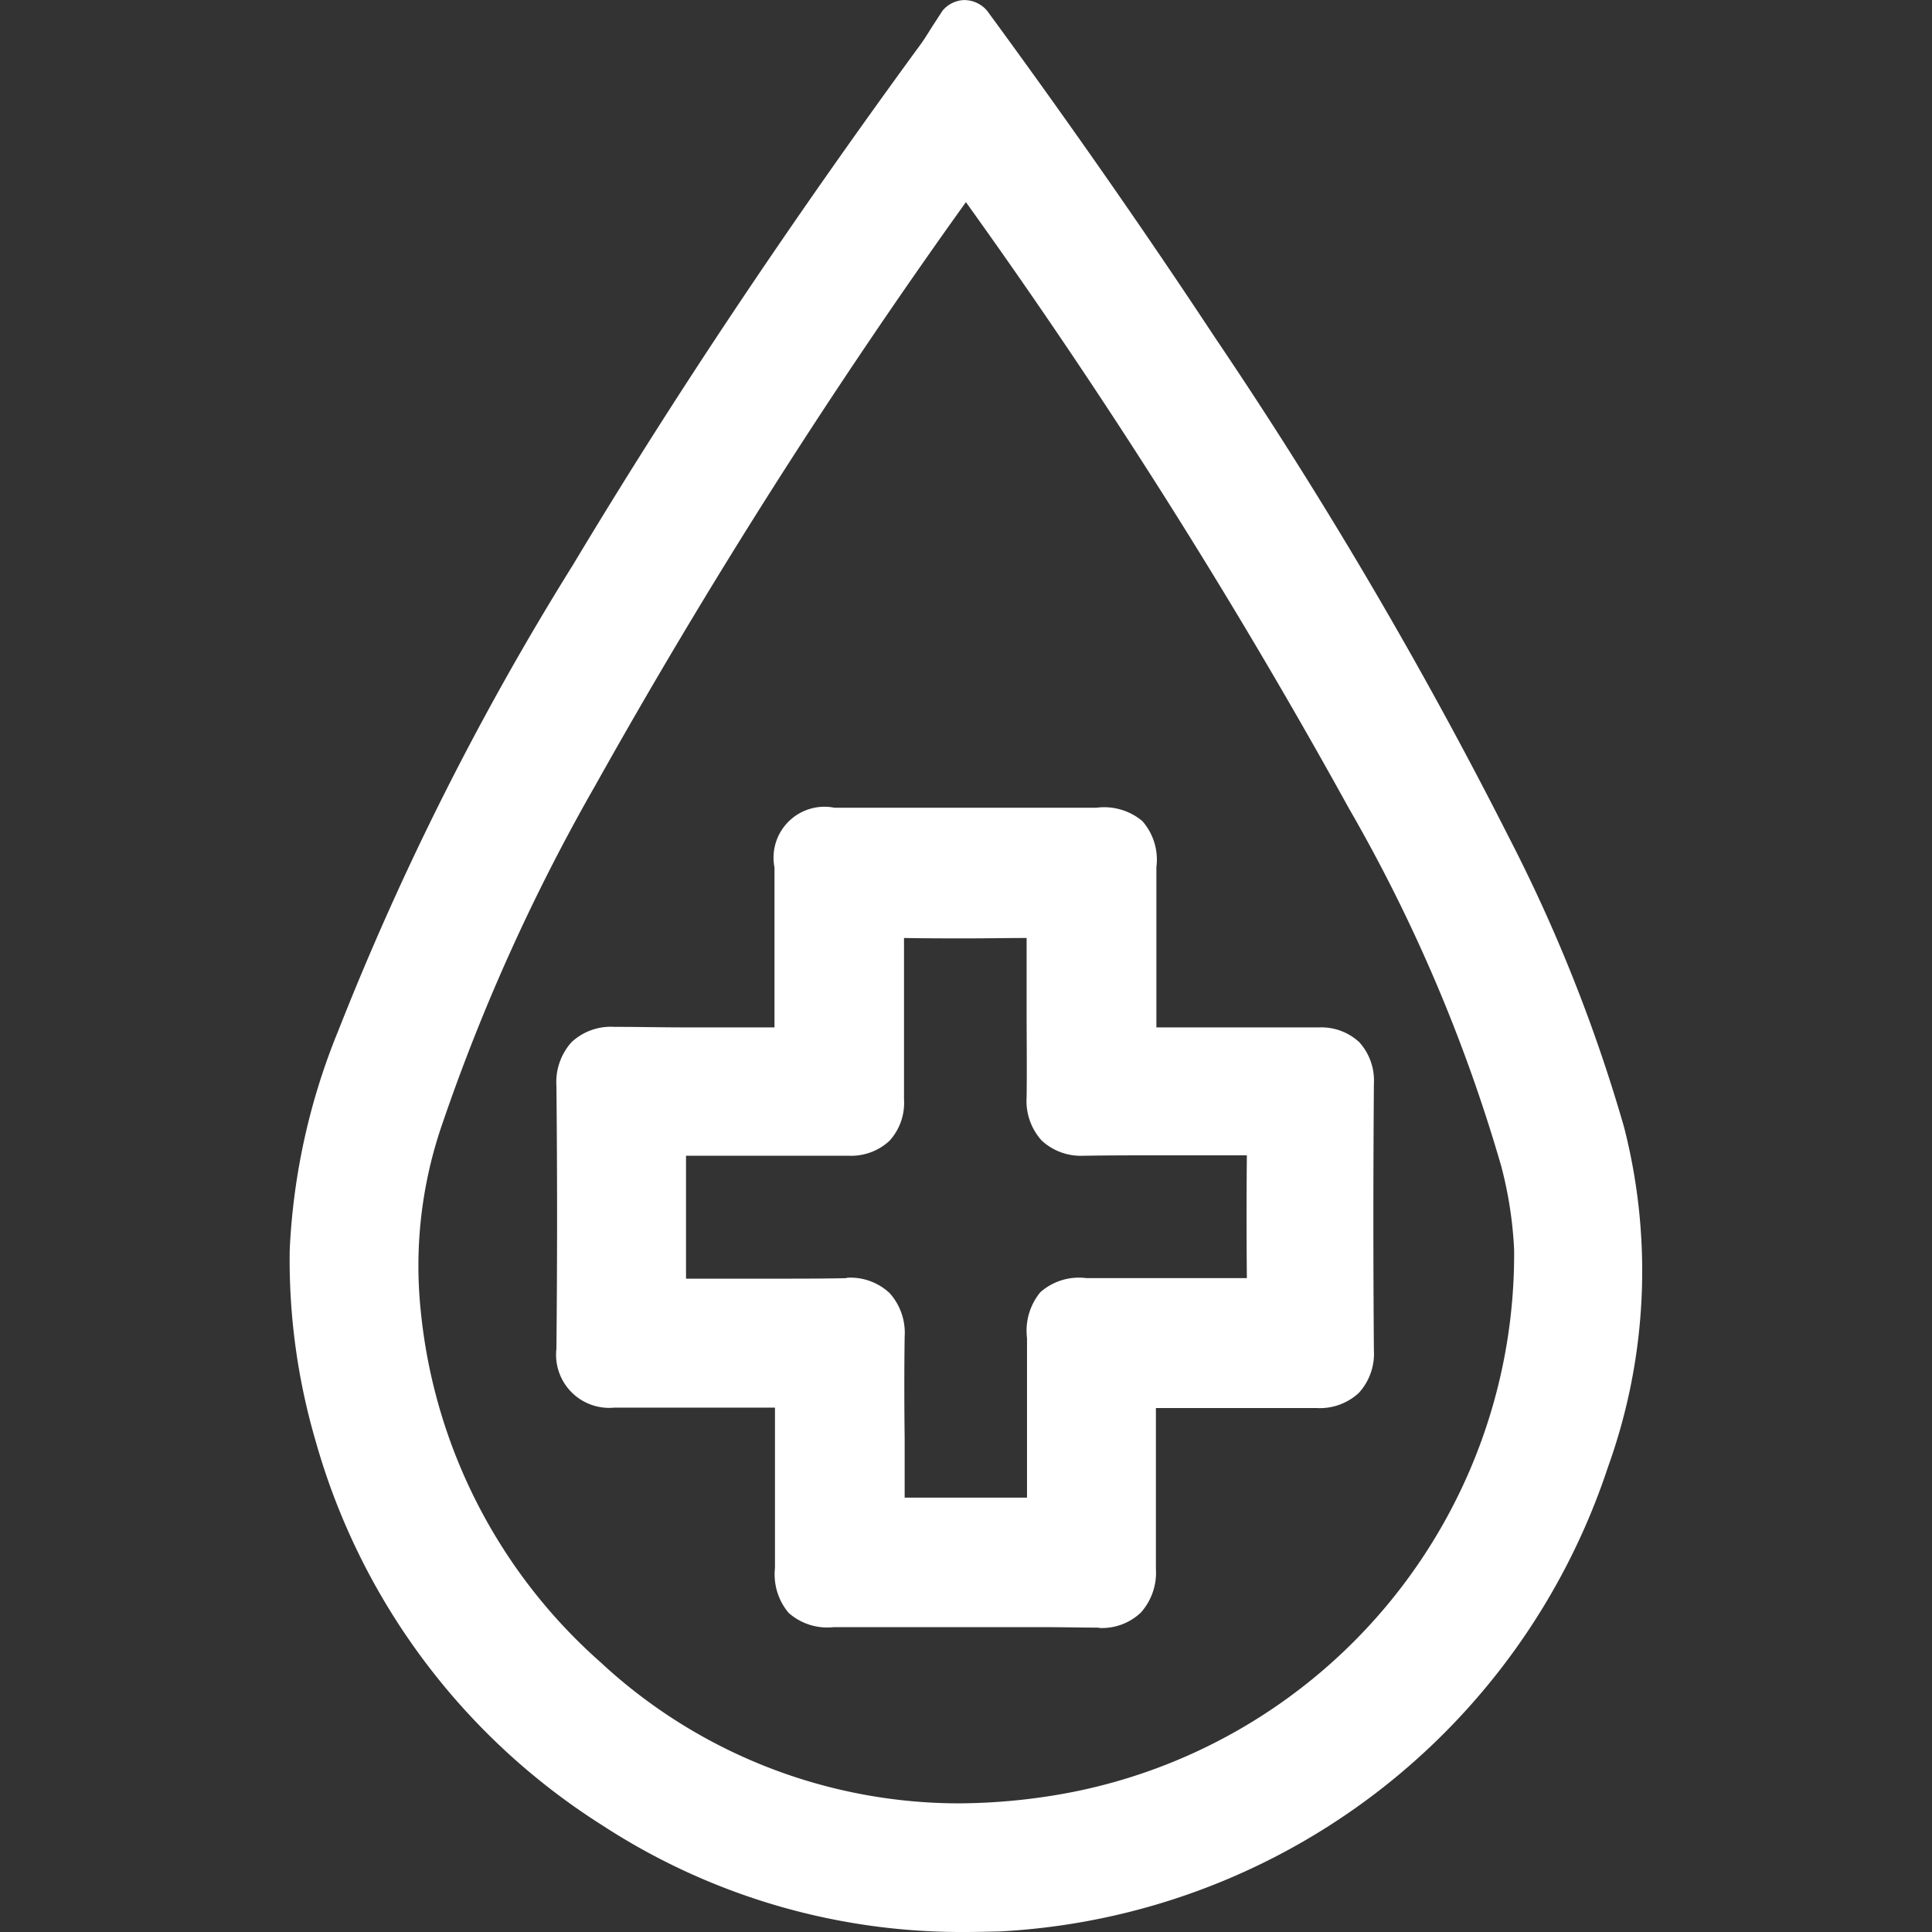 <svg xmlns="http://www.w3.org/2000/svg" width="24" height="24" viewBox="0 0 24 24">
  <rect x="0" y="0" width="24" height="24" fill="#333333" stroke="none"/>
  <g id="blood_icon" transform="translate(-6915 -3733)">
    <rect id="Rectangle_17458" data-name="Rectangle 17458" width="24" height="24" transform="translate(6915 3733)" fill="none"/>
    <g id="Group_7346" data-name="Group 7346" transform="translate(6188.061 3611.01)">
      <path id="Path_3493" data-name="Path 3493" d="M738.92,145.99a8.162,8.162,0,0,1-4.5-1.326,8.314,8.314,0,0,1-3.563-4.783,8,8,0,0,1-.319-2.364,8.156,8.156,0,0,1,.6-2.715,35.543,35.543,0,0,1,2.917-5.792c1.263-2.106,2.68-4.227,4.331-6.484.026-.036.054-.08.083-.126l.049-.078.13-.2a.368.368,0,0,1,.258-.131.374.374,0,0,1,.294.131l.132.18c.958,1.312,1.867,2.618,2.7,3.881a57.542,57.542,0,0,1,3.652,6.21,19.767,19.767,0,0,1,1.43,3.6,7.193,7.193,0,0,1-.2,4.221,8.424,8.424,0,0,1-7.555,5.769C739.217,145.986,739.067,145.99,738.92,145.99Zm.018-21.489a76.673,76.673,0,0,0-4.6,7.239,24.224,24.224,0,0,0-1.91,4.227,5.388,5.388,0,0,0-.262,2.31,6.7,6.7,0,0,0,2.233,4.362,6.55,6.55,0,0,0,4.437,1.753h0a7.574,7.574,0,0,0,1.433-.142,6.812,6.812,0,0,0,5.479-6.735,4.975,4.975,0,0,0-.16-1.038,20,20,0,0,0-1.895-4.45A75.162,75.162,0,0,0,738.937,124.5Z" fill="#fff"/>
      <path id="Path_3494" data-name="Path 3494" d="M812.769,360.532c-.2,0-.428-.006-.7-.006h-2.587a.724.724,0,0,1-.559-.177.743.743,0,0,1-.17-.558q0-.216,0-.432c0-.511,0-1.038,0-1.56l-.552,0h-.717c-.281,0-.5,0-.7,0h-.025a.66.66,0,0,1-.721-.732c.011-1.092.011-2.19,0-3.266a.742.742,0,0,1,.187-.541.714.714,0,0,1,.531-.191h.027c.271,0,.567.007.93.007h1.034q0-.375,0-.749,0-.619,0-1.237a.633.633,0,0,1,.745-.743h3.253a.741.741,0,0,1,.571.165.725.725,0,0,1,.175.573q0,.246,0,.491c0,.492,0,1,0,1.5.232,0,.452,0,.627,0h.729c.26,0,.459,0,.648,0h.017a.691.691,0,0,1,.5.184.708.708,0,0,1,.181.515c-.009,1.217-.008,2.3,0,3.313a.722.722,0,0,1-.186.527.711.711,0,0,1-.528.189h-.021c-.193,0-.4,0-.668,0h-.711c-.166,0-.374,0-.594,0,0,.307,0,.615,0,.914,0,.356,0,.724,0,1.084a.742.742,0,0,1-.187.543.7.7,0,0,1-.517.191Zm-3.113-4.347a.714.714,0,0,1,.522.192.738.738,0,0,1,.186.54c-.006.42-.005.848,0,1.262,0,.242,0,.49,0,.738.25,0,.5,0,.756,0s.508,0,.764,0c0-.2,0-.4,0-.594q0-.156,0-.311v-.323q0-.377,0-.754a.752.752,0,0,1,.165-.569.724.724,0,0,1,.572-.176h1.159l.835,0c-.005-.522-.005-1.033,0-1.525h-1.151c-.236,0-.547,0-.857.005h-.021a.714.714,0,0,1-.522-.191.733.733,0,0,1-.185-.537c.005-.362,0-.732,0-1.09,0-.291,0-.589,0-.887-.24,0-.489.005-.742.005s-.509,0-.781-.005c0,.314,0,.629,0,.935,0,.351,0,.714,0,1.069a.7.7,0,0,1-.18.515.7.7,0,0,1-.508.186h-.016c-.185,0-.381,0-.635,0h-.734c-.177,0-.4,0-.635,0,0,.368,0,.739,0,1.1q0,.213,0,.427h1.031c.369,0,.671,0,.95-.006Zm3.634-3.1" transform="translate(-72.187 -218.323)" fill="#fff"/>
    </g>
  </g>
</svg>
